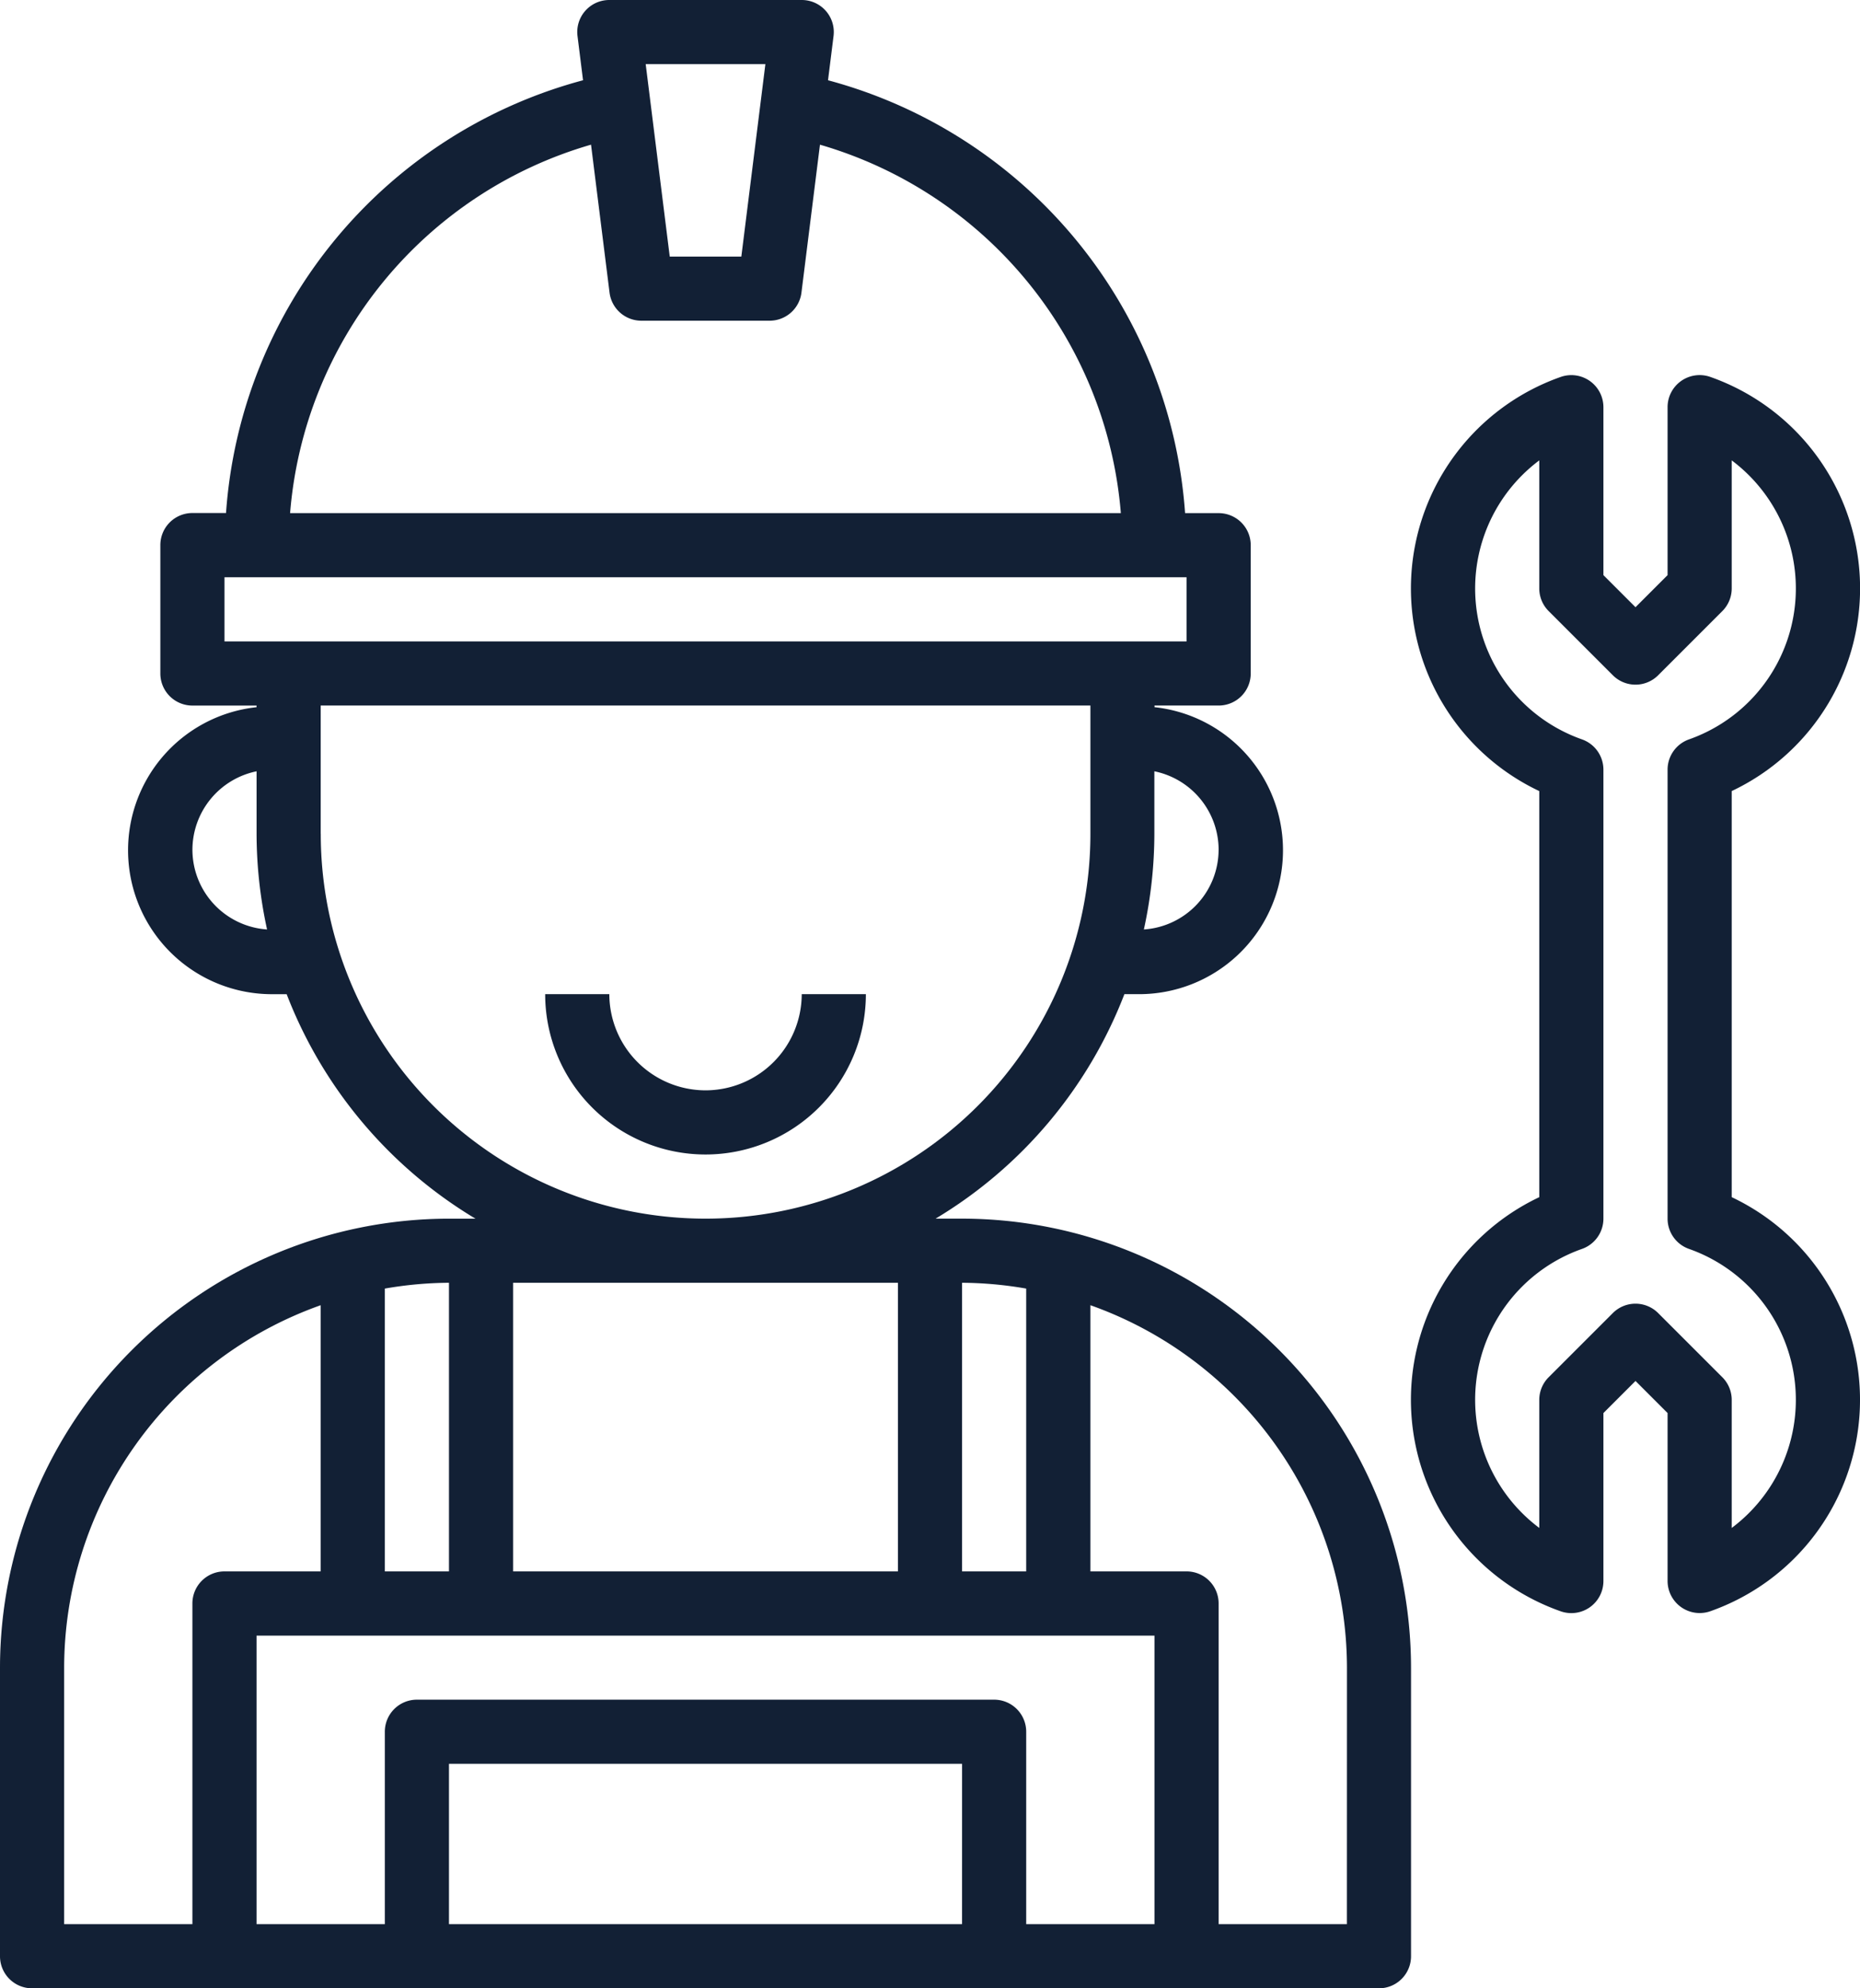 <svg xmlns="http://www.w3.org/2000/svg" width="67.208" height="71.843" viewBox="0 0 67.208 71.843">
  <g id="workers" transform="translate(-3 -1)">
    <path id="Path_712" data-name="Path 712" d="M37.763,45.033h-.957a16.284,16.284,0,0,0,6.822-8.111h.509a5.2,5.2,0,0,0,.579-10.37v-.059h2.318a1.158,1.158,0,0,0,1.159-1.159V20.7a1.158,1.158,0,0,0-1.159-1.159H45.821A17.47,17.47,0,0,0,32.919,3.9l.2-1.6A1.157,1.157,0,0,0,31.969,1H25.016a1.157,1.157,0,0,0-1.149,1.3l.2,1.6a17.45,17.45,0,0,0-12.9,15.637H9.953A1.158,1.158,0,0,0,8.794,20.7v4.635a1.158,1.158,0,0,0,1.159,1.159H12.27v.059a5.2,5.2,0,0,0,.579,10.37h.509a16.284,16.284,0,0,0,6.822,8.111h-.957A16.24,16.24,0,0,0,3,61.255V71.684a1.158,1.158,0,0,0,1.159,1.159H52.826a1.158,1.158,0,0,0,1.159-1.159V61.255A16.24,16.24,0,0,0,37.763,45.033ZM40.08,47.56V57.779H37.763V47.35A13.888,13.888,0,0,1,40.08,47.56Zm4.635,22.965H40.08V63.573a1.158,1.158,0,0,0-1.159-1.159H18.064a1.158,1.158,0,0,0-1.159,1.159v6.953H12.27V60.1H44.715Zm-6.953,0H19.223V64.731h18.54Zm9.27-38.818a2.892,2.892,0,0,1-2.7,2.877,16.268,16.268,0,0,0,.379-3.457V28.869A2.9,2.9,0,0,1,47.033,31.707ZM30.656,3.318l-.869,6.953H27.2l-.869-6.953Zm-6.3,2.91.669,5.345a1.158,1.158,0,0,0,1.149,1.015H30.81a1.158,1.158,0,0,0,1.149-1.015l.669-5.345A15.143,15.143,0,0,1,43.5,19.54H13.482A15.127,15.127,0,0,1,24.357,6.227ZM11.111,21.858H45.874v2.318H11.111ZM9.953,31.707a2.9,2.9,0,0,1,2.318-2.838v2.258a16.268,16.268,0,0,0,.379,3.457A2.892,2.892,0,0,1,9.953,31.707Zm4.635-.579V26.493H42.4v4.635a13.905,13.905,0,0,1-27.81,0ZM35.445,47.35V57.779H21.54V47.35ZM19.223,57.779H16.905V47.56a13.888,13.888,0,0,1,2.318-.21ZM5.318,61.255a13.917,13.917,0,0,1,9.27-13.094v9.618H11.111a1.158,1.158,0,0,0-1.159,1.159V70.525H5.318Zm46.35,9.27H47.033V58.938a1.158,1.158,0,0,0-1.159-1.159H42.4V48.161a13.917,13.917,0,0,1,9.27,13.094Z" transform="translate(0 0)" fill="#122035"/>
    <path id="Path_713" data-name="Path 713" d="M25.794,35.476A3.481,3.481,0,0,1,22.318,32H20a5.794,5.794,0,1,0,11.588,0H29.27A3.481,3.481,0,0,1,25.794,35.476Z" transform="translate(2.699 4.921)" fill="#122035"/>
    <path id="Path_714" data-name="Path 714" d="M58.588,42.4V27.726a8.1,8.1,0,0,0-.772-14.963,1.159,1.159,0,0,0-1.546,1.093v6.068l-1.159,1.159-1.159-1.159V13.856a1.159,1.159,0,0,0-1.546-1.092,8.1,8.1,0,0,0-.772,14.963V42.4a8.1,8.1,0,0,0,.772,14.963,1.159,1.159,0,0,0,1.546-1.093V50.2l1.159-1.159L56.27,50.2v6.068a1.161,1.161,0,0,0,1.159,1.159,1.171,1.171,0,0,0,.387-.066A8.1,8.1,0,0,0,58.588,42.4Zm0,11.949V49.725a1.156,1.156,0,0,0-.34-.819l-2.318-2.318a1.158,1.158,0,0,0-1.638,0l-2.318,2.318a1.153,1.153,0,0,0-.34.818v4.627a5.781,5.781,0,0,1,1.546-10.082,1.16,1.16,0,0,0,.772-1.093V26.953a1.16,1.16,0,0,0-.772-1.093,5.781,5.781,0,0,1-1.546-10.082v4.627a1.156,1.156,0,0,0,.34.819l2.318,2.318a1.157,1.157,0,0,0,1.638,0l2.318-2.318a1.158,1.158,0,0,0,.34-.819V15.778A5.781,5.781,0,0,1,57.042,25.86a1.16,1.16,0,0,0-.772,1.093V43.176a1.16,1.16,0,0,0,.772,1.093,5.782,5.782,0,0,1,1.546,10.083Z" transform="translate(6.985 1.857)" fill="#122035"/>
  </g>
</svg>
